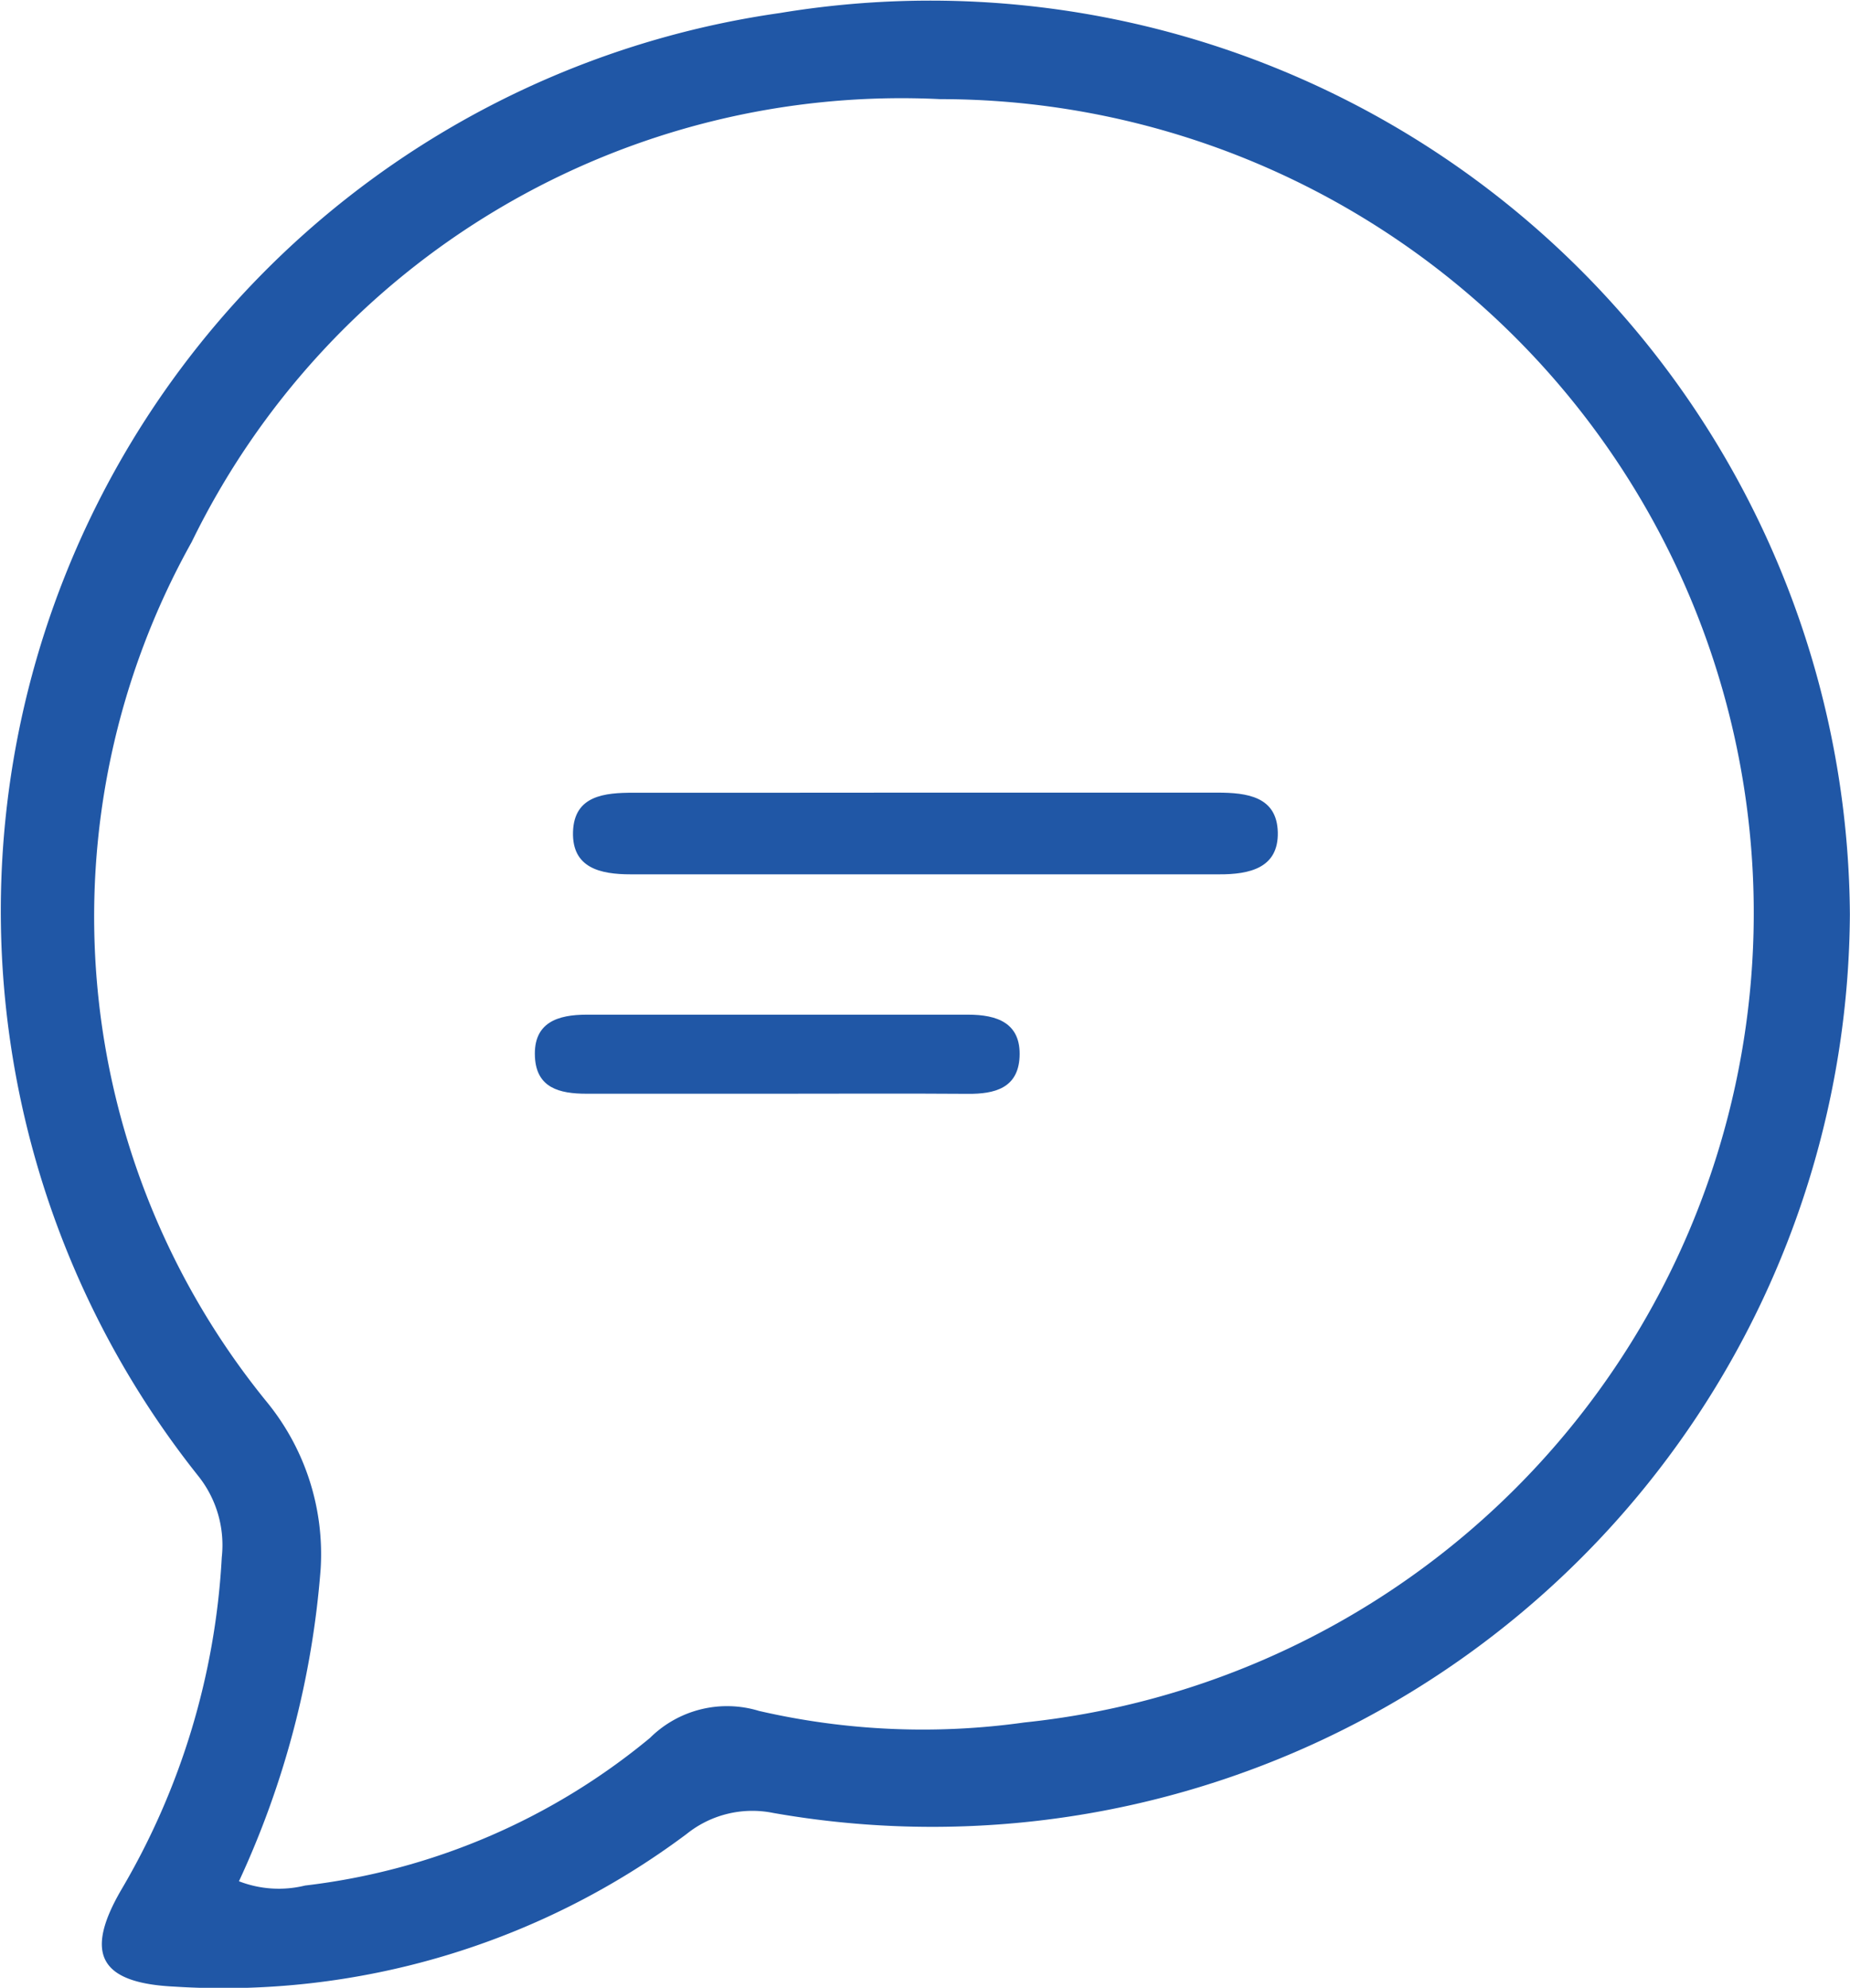 <svg id="Component_94_1" data-name="Component 94 – 1" xmlns="http://www.w3.org/2000/svg" width="16.033" height="17.224" viewBox="0 0 16.033 17.224">
  <path id="Path_979" data-name="Path 979" d="M251.038,325.235a7.952,7.952,0,0,1-9.331,7.787.909.909,0,0,0-.75.182,6.7,6.7,0,0,1-4.438,1.323c-.648-.031-.786-.282-.462-.839a6.337,6.337,0,0,0,.871-2.881.96.96,0,0,0-.2-.7,7.859,7.859,0,0,1,5.036-12.681A7.969,7.969,0,0,1,251.038,325.235Zm-13.961,8.379a.955.955,0,0,0,.573.037,5.731,5.731,0,0,0,2.989-1.279.948.948,0,0,1,.945-.234,6.321,6.321,0,0,0,2.3.1,7.052,7.052,0,0,0-.731-14.066,6.843,6.843,0,0,0-6.486,3.838,6.656,6.656,0,0,0,.658,7.459,2.083,2.083,0,0,1,.46,1.437A7.845,7.845,0,0,1,237.077,333.614Z" transform="translate(-235.006 -317.313)" fill="#2057a6"/>
  <path id="Path_980" data-name="Path 980" d="M276.671,379.969c.836,0,1.671,0,2.507,0,.259,0,.518.034.525.344s-.246.365-.508.364q-2.552,0-5.1,0c-.264,0-.51-.055-.5-.369s.273-.339.528-.338C274.97,379.971,275.821,379.969,276.671,379.969Z" transform="translate(-268.629 -373.101)" fill="#2057a6"/>
  <path id="Path_981" data-name="Path 981" d="M275.674,398.23c-.551,0-1.1,0-1.653,0-.235,0-.433-.051-.446-.319-.015-.3.2-.366.448-.366h3.306c.25,0,.461.071.446.368-.014.268-.215.32-.448.318C276.776,398.227,276.225,398.23,275.674,398.23Z" transform="translate(-268.939 -388.753)" fill="#2057a6"/>
</svg>
